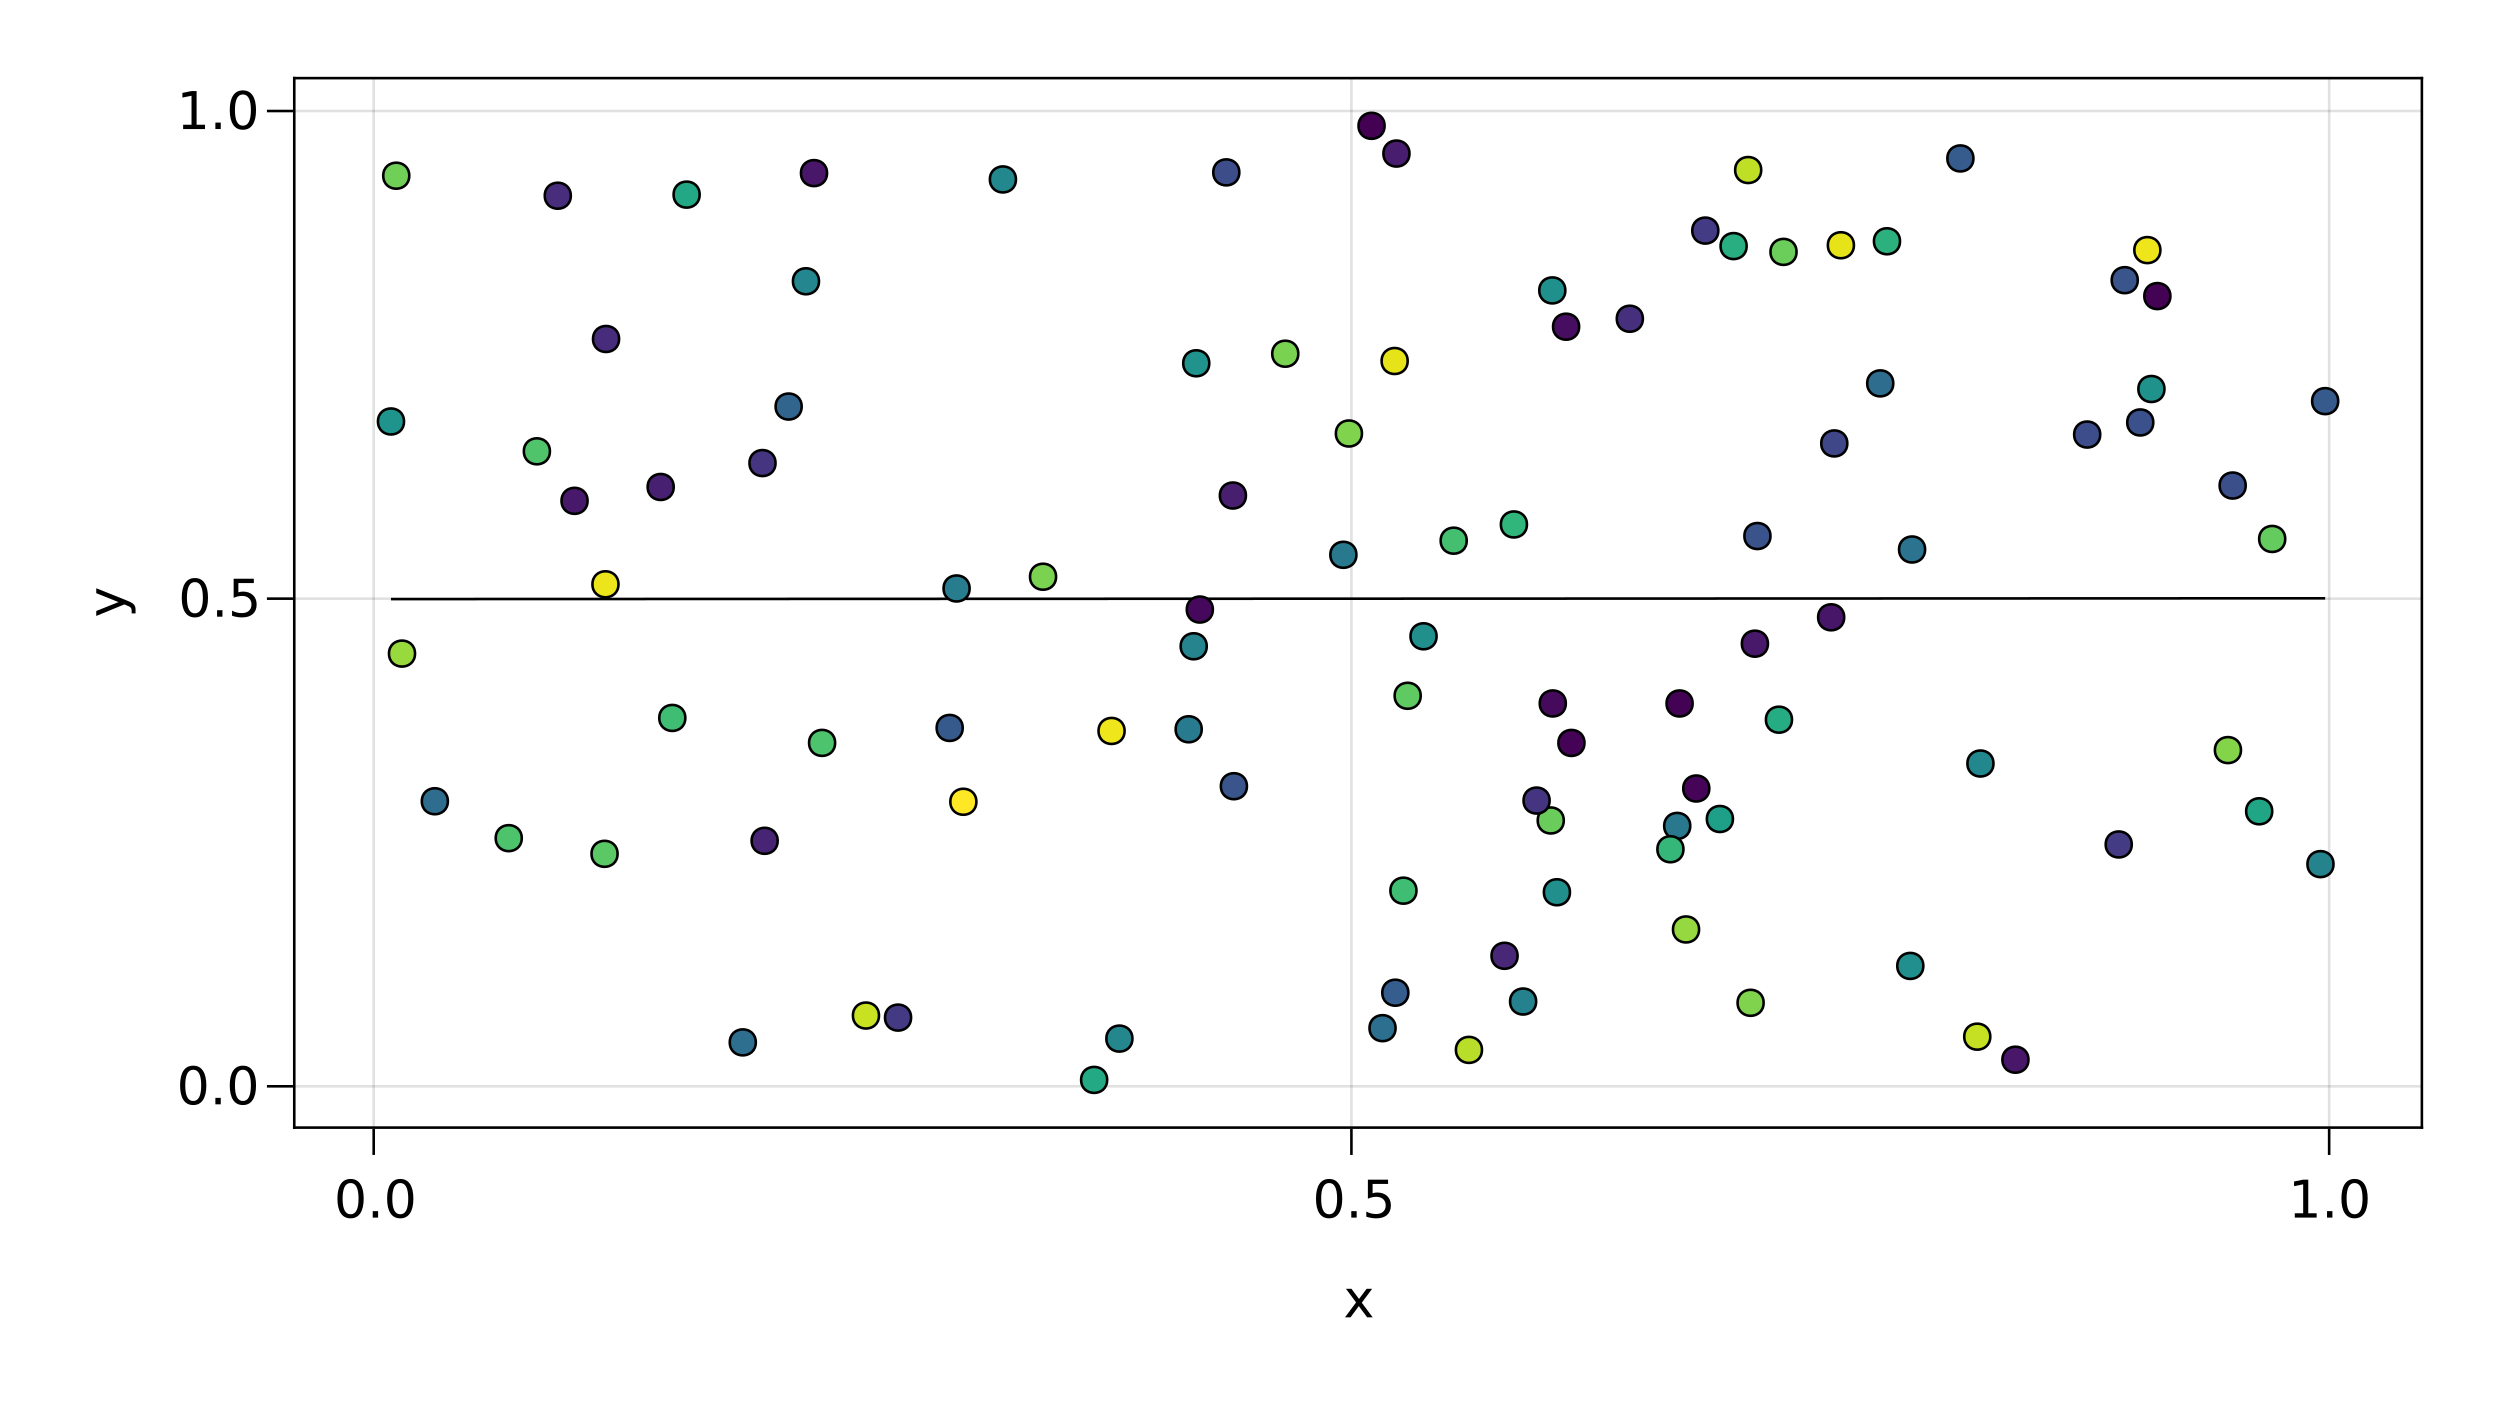 <?xml version="1.0" encoding="UTF-8"?>
<svg xmlns="http://www.w3.org/2000/svg" xmlns:xlink="http://www.w3.org/1999/xlink" width="960pt" height="540pt" viewBox="0 0 960 540" version="1.1">
<defs>
<g>
<symbol overflow="visible" id="glyph0-0">
<path style="stroke:none;" d="M 1 3.531 L 1 -14.109 L 11 -14.109 L 11 3.531 Z M 2.125 2.422 L 9.891 2.422 L 9.891 -12.984 L 2.125 -12.984 Z M 2.125 2.422 "/>
</symbol>
<symbol overflow="visible" id="glyph0-1">
<path style="stroke:none;" d="M 6.359 -13.281 C 5.336 -13.281 4.57 -12.781 4.062 -11.781 C 3.551 -10.781 3.297 -9.281 3.297 -7.281 C 3.297 -5.281 3.551 -3.781 4.062 -2.781 C 4.57 -1.781 5.336 -1.281 6.359 -1.281 C 7.379 -1.281 8.145 -1.781 8.656 -2.781 C 9.164 -3.781 9.422 -5.281 9.422 -7.281 C 9.422 -9.281 9.164 -10.781 8.656 -11.781 C 8.145 -12.781 7.379 -13.281 6.359 -13.281 Z M 6.359 -14.844 C 7.992 -14.844 9.238 -14.195 10.094 -12.906 C 10.957 -11.613 11.391 -9.738 11.391 -7.281 C 11.391 -4.82 10.957 -2.945 10.094 -1.656 C 9.238 -0.363 7.992 0.281 6.359 0.281 C 4.723 0.281 3.473 -0.363 2.609 -1.656 C 1.742 -2.945 1.312 -4.82 1.312 -7.281 C 1.312 -9.738 1.742 -11.613 2.609 -12.906 C 3.473 -14.195 4.723 -14.844 6.359 -14.844 Z M 6.359 -14.844 "/>
</symbol>
<symbol overflow="visible" id="glyph1-0">
<path style="stroke:none;" d="M 1 3.531 L 1 -14.109 L 11 -14.109 L 11 3.531 Z M 2.125 2.422 L 9.891 2.422 L 9.891 -12.984 L 2.125 -12.984 Z M 2.125 2.422 "/>
</symbol>
<symbol overflow="visible" id="glyph1-1">
<path style="stroke:none;" d="M 2.141 -2.484 L 4.203 -2.484 L 4.203 0 L 2.141 0 Z M 2.141 -2.484 "/>
</symbol>
<symbol overflow="visible" id="glyph1-2">
<path style="stroke:none;" d="M 6.359 -13.281 C 5.336 -13.281 4.57 -12.781 4.062 -11.781 C 3.551 -10.781 3.297 -9.281 3.297 -7.281 C 3.297 -5.281 3.551 -3.781 4.062 -2.781 C 4.57 -1.781 5.336 -1.281 6.359 -1.281 C 7.379 -1.281 8.145 -1.781 8.656 -2.781 C 9.164 -3.781 9.422 -5.281 9.422 -7.281 C 9.422 -9.281 9.164 -10.781 8.656 -11.781 C 8.145 -12.781 7.379 -13.281 6.359 -13.281 Z M 6.359 -14.844 C 7.992 -14.844 9.238 -14.195 10.094 -12.906 C 10.957 -11.613 11.391 -9.738 11.391 -7.281 C 11.391 -4.82 10.957 -2.945 10.094 -1.656 C 9.238 -0.363 7.992 0.281 6.359 0.281 C 4.723 0.281 3.473 -0.363 2.609 -1.656 C 1.742 -2.945 1.312 -4.82 1.312 -7.281 C 1.312 -9.738 1.742 -11.613 2.609 -12.906 C 3.473 -14.195 4.723 -14.844 6.359 -14.844 Z M 6.359 -14.844 "/>
</symbol>
<symbol overflow="visible" id="glyph2-0">
<path style="stroke:none;" d="M 1 3.531 L 1 -14.109 L 11 -14.109 L 11 3.531 Z M 2.125 2.422 L 9.891 2.422 L 9.891 -12.984 L 2.125 -12.984 Z M 2.125 2.422 "/>
</symbol>
<symbol overflow="visible" id="glyph2-1">
<path style="stroke:none;" d="M 6.359 -13.281 C 5.336 -13.281 4.57 -12.781 4.062 -11.781 C 3.551 -10.781 3.297 -9.281 3.297 -7.281 C 3.297 -5.281 3.551 -3.781 4.062 -2.781 C 4.57 -1.781 5.336 -1.281 6.359 -1.281 C 7.379 -1.281 8.145 -1.781 8.656 -2.781 C 9.164 -3.781 9.422 -5.281 9.422 -7.281 C 9.422 -9.281 9.164 -10.781 8.656 -11.781 C 8.145 -12.781 7.379 -13.281 6.359 -13.281 Z M 6.359 -14.844 C 7.992 -14.844 9.238 -14.195 10.094 -12.906 C 10.957 -11.613 11.391 -9.738 11.391 -7.281 C 11.391 -4.82 10.957 -2.945 10.094 -1.656 C 9.238 -0.363 7.992 0.281 6.359 0.281 C 4.723 0.281 3.473 -0.363 2.609 -1.656 C 1.742 -2.945 1.312 -4.82 1.312 -7.281 C 1.312 -9.738 1.742 -11.613 2.609 -12.906 C 3.473 -14.195 4.723 -14.844 6.359 -14.844 Z M 6.359 -14.844 "/>
</symbol>
<symbol overflow="visible" id="glyph2-2">
<path style="stroke:none;" d="M 2.141 -2.484 L 4.203 -2.484 L 4.203 0 L 2.141 0 Z M 2.141 -2.484 "/>
</symbol>
<symbol overflow="visible" id="glyph3-0">
<path style="stroke:none;" d="M 1 3.531 L 1 -14.109 L 11 -14.109 L 11 3.531 Z M 2.125 2.422 L 9.891 2.422 L 9.891 -12.984 L 2.125 -12.984 Z M 2.125 2.422 "/>
</symbol>
<symbol overflow="visible" id="glyph3-1">
<path style="stroke:none;" d="M 2.141 -2.484 L 4.203 -2.484 L 4.203 0 L 2.141 0 Z M 2.141 -2.484 "/>
</symbol>
<symbol overflow="visible" id="glyph3-2">
<path style="stroke:none;" d="M 2.156 -14.578 L 9.906 -14.578 L 9.906 -12.922 L 3.969 -12.922 L 3.969 -9.344 C 4.25 -9.445 4.531 -9.52 4.812 -9.562 C 5.102 -9.613 5.395 -9.641 5.688 -9.641 C 7.312 -9.641 8.598 -9.191 9.547 -8.297 C 10.504 -7.41 10.984 -6.203 10.984 -4.672 C 10.984 -3.109 10.492 -1.891 9.516 -1.016 C 8.535 -0.148 7.156 0.281 5.375 0.281 C 4.77 0.281 4.148 0.227 3.516 0.125 C 2.879 0.02 2.223 -0.133 1.547 -0.344 L 1.547 -2.328 C 2.129 -2.004 2.734 -1.766 3.359 -1.609 C 3.984 -1.453 4.645 -1.375 5.344 -1.375 C 6.469 -1.375 7.359 -1.672 8.016 -2.266 C 8.672 -2.859 9 -3.66 9 -4.672 C 9 -5.691 8.672 -6.5 8.016 -7.094 C 7.359 -7.688 6.469 -7.984 5.344 -7.984 C 4.812 -7.984 4.285 -7.922 3.766 -7.797 C 3.242 -7.68 2.707 -7.5 2.156 -7.25 Z M 2.156 -14.578 "/>
</symbol>
<symbol overflow="visible" id="glyph4-0">
<path style="stroke:none;" d="M 1 3.531 L 1 -14.109 L 11 -14.109 L 11 3.531 Z M 2.125 2.422 L 9.891 2.422 L 9.891 -12.984 L 2.125 -12.984 Z M 2.125 2.422 "/>
</symbol>
<symbol overflow="visible" id="glyph4-1">
<path style="stroke:none;" d="M 2.484 -1.656 L 5.703 -1.656 L 5.703 -12.781 L 2.203 -12.078 L 2.203 -13.875 L 5.688 -14.578 L 7.656 -14.578 L 7.656 -1.656 L 10.875 -1.656 L 10.875 0 L 2.484 0 Z M 2.484 -1.656 "/>
</symbol>
<symbol overflow="visible" id="glyph4-2">
<path style="stroke:none;" d="M 10.984 -10.938 L 7.016 -5.609 L 11.188 0 L 9.062 0 L 5.875 -4.297 L 2.703 0 L 0.578 0 L 4.828 -5.719 L 0.938 -10.938 L 3.062 -10.938 L 5.953 -7.047 L 8.859 -10.938 Z M 10.984 -10.938 "/>
</symbol>
<symbol overflow="visible" id="glyph5-0">
<path style="stroke:none;" d="M 1 3.531 L 1 -14.109 L 11 -14.109 L 11 3.531 Z M 2.125 2.422 L 9.891 2.422 L 9.891 -12.984 L 2.125 -12.984 Z M 2.125 2.422 "/>
</symbol>
<symbol overflow="visible" id="glyph5-1">
<path style="stroke:none;" d="M 2.141 -2.484 L 4.203 -2.484 L 4.203 0 L 2.141 0 Z M 2.141 -2.484 "/>
</symbol>
<symbol overflow="visible" id="glyph5-2">
<path style="stroke:none;" d="M 6.359 -13.281 C 5.336 -13.281 4.57 -12.781 4.062 -11.781 C 3.551 -10.781 3.297 -9.281 3.297 -7.281 C 3.297 -5.281 3.551 -3.781 4.062 -2.781 C 4.57 -1.781 5.336 -1.281 6.359 -1.281 C 7.379 -1.281 8.145 -1.781 8.656 -2.781 C 9.164 -3.781 9.422 -5.281 9.422 -7.281 C 9.422 -9.281 9.164 -10.781 8.656 -11.781 C 8.145 -12.781 7.379 -13.281 6.359 -13.281 Z M 6.359 -14.844 C 7.992 -14.844 9.238 -14.195 10.094 -12.906 C 10.957 -11.613 11.391 -9.738 11.391 -7.281 C 11.391 -4.82 10.957 -2.945 10.094 -1.656 C 9.238 -0.363 7.992 0.281 6.359 0.281 C 4.723 0.281 3.473 -0.363 2.609 -1.656 C 1.742 -2.945 1.312 -4.82 1.312 -7.281 C 1.312 -9.738 1.742 -11.613 2.609 -12.906 C 3.473 -14.195 4.723 -14.844 6.359 -14.844 Z M 6.359 -14.844 "/>
</symbol>
<symbol overflow="visible" id="glyph6-0">
<path style="stroke:none;" d="M 1 3.531 L 1 -14.109 L 11 -14.109 L 11 3.531 Z M 2.125 2.422 L 9.891 2.422 L 9.891 -12.984 L 2.125 -12.984 Z M 2.125 2.422 "/>
</symbol>
<symbol overflow="visible" id="glyph6-1">
<path style="stroke:none;" d="M 6.359 -13.281 C 5.336 -13.281 4.57 -12.781 4.062 -11.781 C 3.551 -10.781 3.297 -9.281 3.297 -7.281 C 3.297 -5.281 3.551 -3.781 4.062 -2.781 C 4.57 -1.781 5.336 -1.281 6.359 -1.281 C 7.379 -1.281 8.145 -1.781 8.656 -2.781 C 9.164 -3.781 9.422 -5.281 9.422 -7.281 C 9.422 -9.281 9.164 -10.781 8.656 -11.781 C 8.145 -12.781 7.379 -13.281 6.359 -13.281 Z M 6.359 -14.844 C 7.992 -14.844 9.238 -14.195 10.094 -12.906 C 10.957 -11.613 11.391 -9.738 11.391 -7.281 C 11.391 -4.82 10.957 -2.945 10.094 -1.656 C 9.238 -0.363 7.992 0.281 6.359 0.281 C 4.723 0.281 3.473 -0.363 2.609 -1.656 C 1.742 -2.945 1.312 -4.82 1.312 -7.281 C 1.312 -9.738 1.742 -11.613 2.609 -12.906 C 3.473 -14.195 4.723 -14.844 6.359 -14.844 Z M 6.359 -14.844 "/>
</symbol>
<symbol overflow="visible" id="glyph7-0">
<path style="stroke:none;" d="M 1 3.531 L 1 -14.109 L 11 -14.109 L 11 3.531 Z M 2.125 2.422 L 9.891 2.422 L 9.891 -12.984 L 2.125 -12.984 Z M 2.125 2.422 "/>
</symbol>
<symbol overflow="visible" id="glyph7-1">
<path style="stroke:none;" d="M 2.141 -2.484 L 4.203 -2.484 L 4.203 0 L 2.141 0 Z M 2.141 -2.484 "/>
</symbol>
<symbol overflow="visible" id="glyph7-2">
<path style="stroke:none;" d="M 2.156 -14.578 L 9.906 -14.578 L 9.906 -12.922 L 3.969 -12.922 L 3.969 -9.344 C 4.25 -9.445 4.531 -9.52 4.812 -9.562 C 5.102 -9.613 5.395 -9.641 5.688 -9.641 C 7.312 -9.641 8.598 -9.191 9.547 -8.297 C 10.504 -7.41 10.984 -6.203 10.984 -4.672 C 10.984 -3.109 10.492 -1.891 9.516 -1.016 C 8.535 -0.148 7.156 0.281 5.375 0.281 C 4.77 0.281 4.148 0.227 3.516 0.125 C 2.879 0.02 2.223 -0.133 1.547 -0.344 L 1.547 -2.328 C 2.129 -2.004 2.734 -1.766 3.359 -1.609 C 3.984 -1.453 4.645 -1.375 5.344 -1.375 C 6.469 -1.375 7.359 -1.672 8.016 -2.266 C 8.672 -2.859 9 -3.66 9 -4.672 C 9 -5.691 8.672 -6.5 8.016 -7.094 C 7.359 -7.688 6.469 -7.984 5.344 -7.984 C 4.812 -7.984 4.285 -7.922 3.766 -7.797 C 3.242 -7.68 2.707 -7.5 2.156 -7.25 Z M 2.156 -14.578 "/>
</symbol>
<symbol overflow="visible" id="glyph8-0">
<path style="stroke:none;" d="M 1 3.531 L 1 -14.109 L 11 -14.109 L 11 3.531 Z M 2.125 2.422 L 9.891 2.422 L 9.891 -12.984 L 2.125 -12.984 Z M 2.125 2.422 "/>
</symbol>
<symbol overflow="visible" id="glyph8-1">
<path style="stroke:none;" d="M 2.484 -1.656 L 5.703 -1.656 L 5.703 -12.781 L 2.203 -12.078 L 2.203 -13.875 L 5.688 -14.578 L 7.656 -14.578 L 7.656 -1.656 L 10.875 -1.656 L 10.875 0 L 2.484 0 Z M 2.484 -1.656 "/>
</symbol>
<symbol overflow="visible" id="glyph9-0">
<path style="stroke:none;" d="M 1 3.531 L 1 -14.109 L 11 -14.109 L 11 3.531 Z M 2.125 2.422 L 9.891 2.422 L 9.891 -12.984 L 2.125 -12.984 Z M 2.125 2.422 "/>
</symbol>
<symbol overflow="visible" id="glyph9-1">
<path style="stroke:none;" d="M 2.141 -2.484 L 4.203 -2.484 L 4.203 0 L 2.141 0 Z M 2.141 -2.484 "/>
</symbol>
<symbol overflow="visible" id="glyph9-2">
<path style="stroke:none;" d="M 6.359 -13.281 C 5.336 -13.281 4.57 -12.781 4.062 -11.781 C 3.551 -10.781 3.297 -9.281 3.297 -7.281 C 3.297 -5.281 3.551 -3.781 4.062 -2.781 C 4.57 -1.781 5.336 -1.281 6.359 -1.281 C 7.379 -1.281 8.145 -1.781 8.656 -2.781 C 9.164 -3.781 9.422 -5.281 9.422 -7.281 C 9.422 -9.281 9.164 -10.781 8.656 -11.781 C 8.145 -12.781 7.379 -13.281 6.359 -13.281 Z M 6.359 -14.844 C 7.992 -14.844 9.238 -14.195 10.094 -12.906 C 10.957 -11.613 11.391 -9.738 11.391 -7.281 C 11.391 -4.82 10.957 -2.945 10.094 -1.656 C 9.238 -0.363 7.992 0.281 6.359 0.281 C 4.723 0.281 3.473 -0.363 2.609 -1.656 C 1.742 -2.945 1.312 -4.82 1.312 -7.281 C 1.312 -9.738 1.742 -11.613 2.609 -12.906 C 3.473 -14.195 4.723 -14.844 6.359 -14.844 Z M 6.359 -14.844 "/>
</symbol>
<symbol overflow="visible" id="glyph10-0">
<path style="stroke:none;" d="M 3.531 -1 L -14.109 -1 L -14.109 -11 L 3.531 -11 Z M 2.422 -2.125 L 2.422 -9.891 L -12.984 -9.891 L -12.984 -2.125 Z M 2.422 -2.125 "/>
</symbol>
<symbol overflow="visible" id="glyph10-1">
<path style="stroke:none;" d="M 1.016 -6.438 C 2.316 -5.926 3.164 -5.43 3.562 -4.953 C 3.957 -4.473 4.156 -3.828 4.156 -3.016 L 4.156 -1.578 L 2.656 -1.578 L 2.656 -2.641 C 2.656 -3.129 2.535 -3.508 2.297 -3.781 C 2.066 -4.062 1.516 -4.367 0.641 -4.703 L -0.172 -5.016 L -10.938 -0.594 L -10.938 -2.5 L -2.391 -5.922 L -10.938 -9.344 L -10.938 -11.234 Z M 1.016 -6.438 "/>
</symbol>
</g>
<clipPath id="clip1">
  <path d="M 507 30 L 546 30 L 546 68 L 507 68 Z M 507 30 "/>
</clipPath>
<clipPath id="clip2">
  <path d="M 401 395 L 440 395 L 440 433 L 401 433 Z M 401 395 "/>
</clipPath>
</defs>
<g id="surface26">
<rect x="0" y="0" width="960" height="540" style="fill:rgb(100%,100%,100%);fill-opacity:1;stroke:none;"/>
<path style=" stroke:none;fill-rule:nonzero;fill:rgb(100%,100%,100%);fill-opacity:1;" d="M 113 433 L 930 433 L 930 30 L 113 30 Z M 113 433 "/>
<path style="fill:none;stroke-width:1;stroke-linecap:butt;stroke-linejoin:miter;stroke:rgb(0%,0%,0%);stroke-opacity:0.12;stroke-miterlimit:10;" d="M 143.5 433 L 143.5 30 "/>
<path style="fill:none;stroke-width:1;stroke-linecap:butt;stroke-linejoin:miter;stroke:rgb(0%,0%,0%);stroke-opacity:0.12;stroke-miterlimit:10;" d="M 518.945 433 L 518.945 30 "/>
<path style="fill:none;stroke-width:1;stroke-linecap:butt;stroke-linejoin:miter;stroke:rgb(0%,0%,0%);stroke-opacity:0.12;stroke-miterlimit:10;" d="M 894.395 433 L 894.395 30 "/>
<path style="fill:none;stroke-width:1;stroke-linecap:butt;stroke-linejoin:miter;stroke:rgb(0%,0%,0%);stroke-opacity:0.12;stroke-miterlimit:10;" d="M 113 417.141 L 930 417.141 "/>
<path style="fill:none;stroke-width:1;stroke-linecap:butt;stroke-linejoin:miter;stroke:rgb(0%,0%,0%);stroke-opacity:0.12;stroke-miterlimit:10;" d="M 113 229.883 L 930 229.883 "/>
<path style="fill:none;stroke-width:1;stroke-linecap:butt;stroke-linejoin:miter;stroke:rgb(0%,0%,0%);stroke-opacity:0.12;stroke-miterlimit:10;" d="M 113 42.629 L 930 42.629 "/>
<g style="fill:rgb(0%,0%,0%);fill-opacity:1;">
  <use xlink:href="#glyph0-1" x="128.262" y="467.562"/>
</g>
<g style="fill:rgb(0%,0%,0%);fill-opacity:1;">
  <use xlink:href="#glyph1-1" x="140.984" y="467.562"/>
</g>
<g style="fill:rgb(0%,0%,0%);fill-opacity:1;">
  <use xlink:href="#glyph1-2" x="147.344" y="467.562"/>
</g>
<g style="fill:rgb(0%,0%,0%);fill-opacity:1;">
  <use xlink:href="#glyph2-1" x="504.031" y="467.562"/>
</g>
<g style="fill:rgb(0%,0%,0%);fill-opacity:1;">
  <use xlink:href="#glyph3-1" x="516.754" y="467.562"/>
</g>
<g style="fill:rgb(0%,0%,0%);fill-opacity:1;">
  <use xlink:href="#glyph3-2" x="523.113" y="467.562"/>
</g>
<g style="fill:rgb(0%,0%,0%);fill-opacity:1;">
  <use xlink:href="#glyph4-1" x="878.715" y="467.562"/>
</g>
<g style="fill:rgb(0%,0%,0%);fill-opacity:1;">
  <use xlink:href="#glyph2-2" x="891.441" y="467.562"/>
</g>
<g style="fill:rgb(0%,0%,0%);fill-opacity:1;">
  <use xlink:href="#glyph2-1" x="897.797" y="467.562"/>
</g>
<g style="fill:rgb(0%,0%,0%);fill-opacity:1;">
  <use xlink:href="#glyph4-2" x="515.91" y="505.844"/>
</g>
<g style="fill:rgb(0%,0%,0%);fill-opacity:1;">
  <use xlink:href="#glyph1-2" x="67.84" y="424.062"/>
</g>
<g style="fill:rgb(0%,0%,0%);fill-opacity:1;">
  <use xlink:href="#glyph5-1" x="80.566" y="424.062"/>
</g>
<g style="fill:rgb(0%,0%,0%);fill-opacity:1;">
  <use xlink:href="#glyph5-2" x="86.922" y="424.062"/>
</g>
<g style="fill:rgb(0%,0%,0%);fill-opacity:1;">
  <use xlink:href="#glyph6-1" x="68.484" y="236.809"/>
</g>
<g style="fill:rgb(0%,0%,0%);fill-opacity:1;">
  <use xlink:href="#glyph7-1" x="81.211" y="236.809"/>
</g>
<g style="fill:rgb(0%,0%,0%);fill-opacity:1;">
  <use xlink:href="#glyph7-2" x="87.566" y="236.809"/>
</g>
<g style="fill:rgb(0%,0%,0%);fill-opacity:1;">
  <use xlink:href="#glyph8-1" x="67.84" y="49.551"/>
</g>
<g style="fill:rgb(0%,0%,0%);fill-opacity:1;">
  <use xlink:href="#glyph9-1" x="80.566" y="49.551"/>
</g>
<g style="fill:rgb(0%,0%,0%);fill-opacity:1;">
  <use xlink:href="#glyph9-2" x="86.922" y="49.551"/>
</g>
<g style="fill:rgb(0%,0%,0%);fill-opacity:1;">
  <use xlink:href="#glyph10-1" x="47.898" y="237.121"/>
</g>
<path style="fill:none;stroke-width:1;stroke-linecap:butt;stroke-linejoin:miter;stroke:rgb(0%,0%,0%);stroke-opacity:1;stroke-miterlimit:10;" d="M 150.137 230.055 L 157.637 230.055 L 172.645 230.047 L 180.145 230.043 L 187.648 230.039 L 195.148 230.035 L 202.652 230.035 L 210.156 230.031 L 217.656 230.027 L 225.16 230.023 L 232.66 230.02 L 240.164 230.02 L 247.668 230.016 L 255.168 230.012 L 262.672 230.008 L 270.172 230.004 L 277.676 230 L 285.176 230 L 300.184 229.992 L 307.684 229.988 L 315.188 229.984 L 322.688 229.98 L 330.191 229.98 L 337.695 229.977 L 345.195 229.973 L 352.699 229.969 L 360.199 229.965 L 367.703 229.961 L 375.207 229.961 L 382.707 229.957 L 390.211 229.953 L 397.711 229.949 L 405.215 229.945 L 412.715 229.941 L 420.219 229.941 L 427.723 229.938 L 435.223 229.934 L 442.727 229.93 L 450.227 229.926 L 457.73 229.926 L 465.234 229.922 L 472.734 229.918 L 480.238 229.914 L 487.738 229.91 L 495.242 229.906 L 502.746 229.906 L 510.246 229.902 L 517.75 229.898 L 525.25 229.895 L 532.754 229.891 L 540.254 229.887 L 547.758 229.887 L 555.262 229.883 L 562.762 229.879 L 570.266 229.875 L 577.766 229.871 L 585.27 229.867 L 592.773 229.867 L 600.273 229.863 L 607.777 229.859 L 615.277 229.855 L 630.285 229.848 L 637.785 229.848 L 645.289 229.844 L 652.789 229.84 L 660.293 229.836 L 667.793 229.832 L 675.297 229.832 L 682.801 229.828 L 690.301 229.824 L 697.805 229.82 L 705.305 229.816 L 712.809 229.812 L 720.312 229.812 L 727.812 229.809 L 735.316 229.805 L 742.816 229.801 L 757.824 229.793 L 765.324 229.793 L 772.828 229.789 L 780.328 229.785 L 787.832 229.781 L 795.332 229.777 L 802.836 229.773 L 810.34 229.773 L 817.84 229.77 L 825.344 229.766 L 832.844 229.762 L 847.852 229.754 L 855.352 229.754 L 862.855 229.75 L 870.355 229.746 L 885.363 229.738 L 892.863 229.738 "/>
<path style="fill-rule:nonzero;fill:rgb(14.677%,51.395%,55.679%);fill-opacity:1;stroke-width:1;stroke-linecap:butt;stroke-linejoin:miter;stroke:rgb(0%,0%,0%);stroke-opacity:1;stroke-miterlimit:10;" d="M 896.062 331.828 C 896.062 338.492 886.062 338.492 886.062 331.828 C 886.062 325.16 896.062 325.16 896.062 331.828 "/>
<path style="fill-rule:nonzero;fill:rgb(26.791%,0.876%,33.349%);fill-opacity:1;stroke-width:1;stroke-linecap:butt;stroke-linejoin:miter;stroke:rgb(0%,0%,0%);stroke-opacity:1;stroke-miterlimit:10;" d="M 649.961 270.133 C 649.961 276.801 639.961 276.801 639.961 270.133 C 639.961 263.465 649.961 263.465 649.961 270.133 "/>
<path style="fill-rule:nonzero;fill:rgb(20.948%,36.595%,55.234%);fill-opacity:1;stroke-width:1;stroke-linecap:butt;stroke-linejoin:miter;stroke:rgb(0%,0%,0%);stroke-opacity:1;stroke-miterlimit:10;" d="M 540.801 381.199 C 540.801 387.867 530.801 387.867 530.801 381.199 C 530.801 374.535 540.801 374.535 540.801 381.199 "/>
<path style="fill-rule:nonzero;fill:rgb(28.225%,9.963%,42.14%);fill-opacity:1;stroke-width:1;stroke-linecap:butt;stroke-linejoin:miter;stroke:rgb(0%,0%,0%);stroke-opacity:1;stroke-miterlimit:10;" d="M 225.625 192.32 C 225.625 198.988 215.625 198.988 215.625 192.32 C 215.625 185.652 225.625 185.652 225.625 192.32 "/>
<path style="fill-rule:nonzero;fill:rgb(12.829%,56.543%,55.062%);fill-opacity:1;stroke-width:1;stroke-linecap:butt;stroke-linejoin:miter;stroke:rgb(0%,0%,0%);stroke-opacity:1;stroke-miterlimit:10;" d="M 601.082 111.516 C 601.082 118.184 591.082 118.184 591.082 111.516 C 591.082 104.848 601.082 104.848 601.082 111.516 "/>
<path style="fill-rule:nonzero;fill:rgb(48.028%,82.195%,31.637%);fill-opacity:1;stroke-width:1;stroke-linecap:butt;stroke-linejoin:miter;stroke:rgb(0%,0%,0%);stroke-opacity:1;stroke-miterlimit:10;" d="M 405.531 221.465 C 405.531 228.133 395.531 228.133 395.531 221.465 C 395.531 214.797 405.531 214.797 405.531 221.465 "/>
<path style="fill-rule:nonzero;fill:rgb(28.191%,9.442%,41.661%);fill-opacity:1;stroke-width:1;stroke-linecap:butt;stroke-linejoin:miter;stroke:rgb(0%,0%,0%);stroke-opacity:1;stroke-miterlimit:10;" d="M 678.883 247.172 C 678.883 253.84 668.883 253.84 668.883 247.172 C 668.883 240.508 678.883 240.508 678.883 247.172 "/>
<path style="fill-rule:nonzero;fill:rgb(21.506%,35.397%,55.093%);fill-opacity:1;stroke-width:1;stroke-linecap:butt;stroke-linejoin:miter;stroke:rgb(0%,0%,0%);stroke-opacity:1;stroke-miterlimit:10;" d="M 897.863 154.035 C 897.863 160.703 887.863 160.703 887.863 154.035 C 887.863 147.367 897.863 147.367 897.863 154.035 "/>
<path style="fill-rule:nonzero;fill:rgb(28.301%,11.151%,43.234%);fill-opacity:1;stroke-width:1;stroke-linecap:butt;stroke-linejoin:miter;stroke:rgb(0%,0%,0%);stroke-opacity:1;stroke-miterlimit:10;" d="M 541.234 58.969 C 541.234 65.633 531.234 65.633 531.234 58.969 C 531.234 52.301 541.234 52.301 541.234 58.969 "/>
<path style="fill-rule:nonzero;fill:rgb(30.977%,76.669%,41.672%);fill-opacity:1;stroke-width:1;stroke-linecap:butt;stroke-linejoin:miter;stroke:rgb(0%,0%,0%);stroke-opacity:1;stroke-miterlimit:10;" d="M 211.164 173.305 C 211.164 179.973 201.164 179.973 201.164 173.305 C 201.164 166.637 211.164 166.637 211.164 173.305 "/>
<path style="fill-rule:nonzero;fill:rgb(26.384%,23.66%,51.807%);fill-opacity:1;stroke-width:1;stroke-linecap:butt;stroke-linejoin:miter;stroke:rgb(0%,0%,0%);stroke-opacity:1;stroke-miterlimit:10;" d="M 659.836 88.547 C 659.836 95.215 649.836 95.215 649.836 88.547 C 649.836 81.879 659.836 81.879 659.836 88.547 "/>
<path style="fill-rule:nonzero;fill:rgb(27.813%,17.947%,48.605%);fill-opacity:1;stroke-width:1;stroke-linecap:butt;stroke-linejoin:miter;stroke:rgb(0%,0%,0%);stroke-opacity:1;stroke-miterlimit:10;" d="M 219.191 75.156 C 219.191 81.824 209.191 81.824 209.191 75.156 C 209.191 68.488 219.191 68.488 219.191 75.156 "/>
<path style="fill-rule:nonzero;fill:rgb(27.6%,18.948%,49.219%);fill-opacity:1;stroke-width:1;stroke-linecap:butt;stroke-linejoin:miter;stroke:rgb(0%,0%,0%);stroke-opacity:1;stroke-miterlimit:10;" d="M 630.852 122.395 C 630.852 129.062 620.852 129.062 620.852 122.395 C 620.852 115.73 630.852 115.73 630.852 122.395 "/>
<path style="fill-rule:nonzero;fill:rgb(28.162%,8.988%,41.243%);fill-opacity:1;stroke-width:1;stroke-linecap:butt;stroke-linejoin:miter;stroke:rgb(0%,0%,0%);stroke-opacity:1;stroke-miterlimit:10;" d="M 778.926 406.93 C 778.926 413.594 768.926 413.594 768.926 406.93 C 768.926 400.262 778.926 400.262 778.926 406.93 "/>
<path style=" stroke:none;fill-rule:nonzero;fill:rgb(26.7%,0.487%,32.941%);fill-opacity:1;" d="M 531.676 48.316 C 531.676 54.984 521.676 54.984 521.676 48.316 C 521.676 41.652 531.676 41.652 531.676 48.316 "/>
<g clip-path="url(#clip1)" clip-rule="nonzero">
<path style="fill:none;stroke-width:1;stroke-linecap:butt;stroke-linejoin:miter;stroke:rgb(0%,0%,0%);stroke-opacity:1;stroke-miterlimit:10;" d="M 531.676 48.316 C 531.676 54.984 521.676 54.984 521.676 48.316 C 521.676 41.652 531.676 41.652 531.676 48.316 "/>
</g>
<path style="fill-rule:nonzero;fill:rgb(92.964%,89.778%,10.58%);fill-opacity:1;stroke-width:1;stroke-linecap:butt;stroke-linejoin:miter;stroke:rgb(0%,0%,0%);stroke-opacity:1;stroke-miterlimit:10;" d="M 237.496 224.367 C 237.496 231.031 227.496 231.031 227.496 224.367 C 227.496 217.699 237.496 217.699 237.496 224.367 "/>
<path style="fill-rule:nonzero;fill:rgb(26.922%,1.433%,33.935%);fill-opacity:1;stroke-width:1;stroke-linecap:butt;stroke-linejoin:miter;stroke:rgb(0%,0%,0%);stroke-opacity:1;stroke-miterlimit:10;" d="M 608.43 285.285 C 608.43 291.953 598.43 291.953 598.43 285.285 C 598.43 278.617 608.43 278.617 608.43 285.285 "/>
<path style="fill-rule:nonzero;fill:rgb(27.382%,3.394%,35.994%);fill-opacity:1;stroke-width:1;stroke-linecap:butt;stroke-linejoin:miter;stroke:rgb(0%,0%,0%);stroke-opacity:1;stroke-miterlimit:10;" d="M 465.734 234.066 C 465.734 240.73 455.734 240.73 455.734 234.066 C 455.734 227.398 465.734 227.398 465.734 234.066 "/>
<path style="fill-rule:nonzero;fill:rgb(41.435%,80.332%,35.634%);fill-opacity:1;stroke-width:1;stroke-linecap:butt;stroke-linejoin:miter;stroke:rgb(0%,0%,0%);stroke-opacity:1;stroke-miterlimit:10;" d="M 600.488 315.062 C 600.488 321.727 590.488 321.727 590.488 315.062 C 590.488 308.395 600.488 308.395 600.488 315.062 "/>
<path style="fill-rule:nonzero;fill:rgb(13.034%,65.116%,52.161%);fill-opacity:1;stroke-width:1;stroke-linecap:butt;stroke-linejoin:miter;stroke:rgb(0%,0%,0%);stroke-opacity:1;stroke-miterlimit:10;" d="M 872.527 311.535 C 872.527 318.203 862.527 318.203 862.527 311.535 C 862.527 304.867 872.527 304.867 872.527 311.535 "/>
<path style="fill-rule:nonzero;fill:rgb(12.053%,62.452%,53.397%);fill-opacity:1;stroke-width:1;stroke-linecap:butt;stroke-linejoin:miter;stroke:rgb(0%,0%,0%);stroke-opacity:1;stroke-miterlimit:10;" d="M 665.441 314.496 C 665.441 321.16 655.441 321.16 655.441 314.496 C 655.441 307.828 665.441 307.828 665.441 314.496 "/>
<path style="fill-rule:nonzero;fill:rgb(13.528%,65.783%,51.775%);fill-opacity:1;stroke-width:1;stroke-linecap:butt;stroke-linejoin:miter;stroke:rgb(0%,0%,0%);stroke-opacity:1;stroke-miterlimit:10;" d="M 268.664 74.734 C 268.664 81.402 258.664 81.402 258.664 74.734 C 258.664 68.07 268.664 68.07 268.664 74.734 "/>
<path style="fill-rule:nonzero;fill:rgb(28.239%,14.097%,45.731%);fill-opacity:1;stroke-width:1;stroke-linecap:butt;stroke-linejoin:miter;stroke:rgb(0%,0%,0%);stroke-opacity:1;stroke-miterlimit:10;" d="M 298.625 322.867 C 298.625 329.535 288.625 329.535 288.625 322.867 C 288.625 316.203 298.625 316.203 298.625 322.867 "/>
<path style="fill-rule:nonzero;fill:rgb(27.902%,17.268%,48.115%);fill-opacity:1;stroke-width:1;stroke-linecap:butt;stroke-linejoin:miter;stroke:rgb(0%,0%,0%);stroke-opacity:1;stroke-miterlimit:10;" d="M 237.723 130.172 C 237.723 136.84 227.723 136.84 227.723 130.172 C 227.723 123.504 237.723 123.504 237.723 130.172 "/>
<path style="fill-rule:nonzero;fill:rgb(16.328%,47.206%,55.807%);fill-opacity:1;stroke-width:1;stroke-linecap:butt;stroke-linejoin:miter;stroke:rgb(0%,0%,0%);stroke-opacity:1;stroke-miterlimit:10;" d="M 649.051 317.156 C 649.051 323.824 639.051 323.824 639.051 317.156 C 639.051 310.488 649.051 310.488 649.051 317.156 "/>
<path style="fill-rule:nonzero;fill:rgb(14.553%,51.717%,55.657%);fill-opacity:1;stroke-width:1;stroke-linecap:butt;stroke-linejoin:miter;stroke:rgb(0%,0%,0%);stroke-opacity:1;stroke-miterlimit:10;" d="M 463.383 248.168 C 463.383 254.836 453.383 254.836 453.383 248.168 C 453.383 241.5 463.383 241.5 463.383 248.168 "/>
<path style="fill-rule:nonzero;fill:rgb(17.212%,69.511%,49.316%);fill-opacity:1;stroke-width:1;stroke-linecap:butt;stroke-linejoin:miter;stroke:rgb(0%,0%,0%);stroke-opacity:1;stroke-miterlimit:10;" d="M 729.598 92.648 C 729.598 99.316 719.598 99.316 719.598 92.648 C 719.598 85.98 729.598 85.98 729.598 92.648 "/>
<path style="fill-rule:nonzero;fill:rgb(17.157%,45.165%,55.79%);fill-opacity:1;stroke-width:1;stroke-linecap:butt;stroke-linejoin:miter;stroke:rgb(0%,0%,0%);stroke-opacity:1;stroke-miterlimit:10;" d="M 739.238 211.004 C 739.238 217.672 729.238 217.672 729.238 211.004 C 729.238 204.34 739.238 204.34 739.238 211.004 "/>
<path style="fill-rule:nonzero;fill:rgb(39.286%,79.651%,36.902%);fill-opacity:1;stroke-width:1;stroke-linecap:butt;stroke-linejoin:miter;stroke:rgb(0%,0%,0%);stroke-opacity:1;stroke-miterlimit:10;" d="M 877.523 206.961 C 877.523 213.625 867.523 213.625 867.523 206.961 C 867.523 200.293 877.523 200.293 877.523 206.961 "/>
<path style="fill-rule:nonzero;fill:rgb(23.969%,30.006%,54.063%);fill-opacity:1;stroke-width:1;stroke-linecap:butt;stroke-linejoin:miter;stroke:rgb(0%,0%,0%);stroke-opacity:1;stroke-miterlimit:10;" d="M 806.48 166.863 C 806.48 173.531 796.48 173.531 796.48 166.863 C 796.48 160.199 806.48 160.199 806.48 166.863 "/>
<path style="fill-rule:nonzero;fill:rgb(28.306%,11.73%,43.738%);fill-opacity:1;stroke-width:1;stroke-linecap:butt;stroke-linejoin:miter;stroke:rgb(0%,0%,0%);stroke-opacity:1;stroke-miterlimit:10;" d="M 478.43 190.277 C 478.43 196.945 468.43 196.945 468.43 190.277 C 468.43 183.609 478.43 183.609 478.43 190.277 "/>
<path style="fill-rule:nonzero;fill:rgb(34.784%,78.135%,39.521%);fill-opacity:1;stroke-width:1;stroke-linecap:butt;stroke-linejoin:miter;stroke:rgb(0%,0%,0%);stroke-opacity:1;stroke-miterlimit:10;" d="M 237.148 327.871 C 237.148 334.535 227.148 334.535 227.148 327.871 C 227.148 321.203 237.148 321.203 237.148 327.871 "/>
<path style="fill-rule:nonzero;fill:rgb(24.708%,73.928%,45.147%);fill-opacity:1;stroke-width:1;stroke-linecap:butt;stroke-linejoin:miter;stroke:rgb(0%,0%,0%);stroke-opacity:1;stroke-miterlimit:10;" d="M 263.164 275.688 C 263.164 282.355 253.164 282.355 253.164 275.688 C 253.164 269.02 263.164 269.02 263.164 275.688 "/>
<path style="fill-rule:nonzero;fill:rgb(20.54%,71.699%,47.436%);fill-opacity:1;stroke-width:1;stroke-linecap:butt;stroke-linejoin:miter;stroke:rgb(0%,0%,0%);stroke-opacity:1;stroke-miterlimit:10;" d="M 646.441 326.113 C 646.441 332.777 636.441 332.777 636.441 326.113 C 636.441 319.445 646.441 319.445 646.441 326.113 "/>
<path style="fill-rule:nonzero;fill:rgb(15.742%,68.237%,50.226%);fill-opacity:1;stroke-width:1;stroke-linecap:butt;stroke-linejoin:miter;stroke:rgb(0%,0%,0%);stroke-opacity:1;stroke-miterlimit:10;" d="M 670.707 94.5 C 670.707 101.168 660.707 101.168 660.707 94.5 C 660.707 87.832 670.707 87.832 670.707 94.5 "/>
<path style="fill-rule:nonzero;fill:rgb(21.524%,35.359%,55.087%);fill-opacity:1;stroke-width:1;stroke-linecap:butt;stroke-linejoin:miter;stroke:rgb(0%,0%,0%);stroke-opacity:1;stroke-miterlimit:10;" d="M 369.68 279.527 C 369.68 286.195 359.68 286.195 359.68 279.527 C 359.68 272.859 369.68 272.859 369.68 279.527 "/>
<path style="fill-rule:nonzero;fill:rgb(93.201%,89.808%,10.678%);fill-opacity:1;stroke-width:1;stroke-linecap:butt;stroke-linejoin:miter;stroke:rgb(0%,0%,0%);stroke-opacity:1;stroke-miterlimit:10;" d="M 829.586 96.039 C 829.586 102.707 819.586 102.707 819.586 96.039 C 819.586 89.375 829.586 89.375 829.586 96.039 "/>
<path style="fill-rule:nonzero;fill:rgb(23.173%,31.78%,54.454%);fill-opacity:1;stroke-width:1;stroke-linecap:butt;stroke-linejoin:miter;stroke:rgb(0%,0%,0%);stroke-opacity:1;stroke-miterlimit:10;" d="M 826.859 162.223 C 826.859 168.891 816.859 168.891 816.859 162.223 C 816.859 155.555 826.859 155.555 826.859 162.223 "/>
<path style="fill-rule:nonzero;fill:rgb(23.419%,31.232%,54.334%);fill-opacity:1;stroke-width:1;stroke-linecap:butt;stroke-linejoin:miter;stroke:rgb(0%,0%,0%);stroke-opacity:1;stroke-miterlimit:10;" d="M 862.344 186.445 C 862.344 193.113 852.344 193.113 852.344 186.445 C 852.344 179.777 862.344 179.777 862.344 186.445 "/>
<path style="fill-rule:nonzero;fill:rgb(50.267%,82.761%,30.246%);fill-opacity:1;stroke-width:1;stroke-linecap:butt;stroke-linejoin:miter;stroke:rgb(0%,0%,0%);stroke-opacity:1;stroke-miterlimit:10;" d="M 522.984 166.465 C 522.984 173.133 512.984 173.133 512.984 166.465 C 512.984 159.797 522.984 159.797 522.984 166.465 "/>
<path style="fill-rule:nonzero;fill:rgb(21.193%,36.071%,55.175%);fill-opacity:1;stroke-width:1;stroke-linecap:butt;stroke-linejoin:miter;stroke:rgb(0%,0%,0%);stroke-opacity:1;stroke-miterlimit:10;" d="M 757.789 60.84 C 757.789 67.504 747.789 67.504 747.789 60.84 C 747.789 54.172 757.789 54.172 757.789 60.84 "/>
<path style="fill-rule:nonzero;fill:rgb(26.352%,23.771%,51.861%);fill-opacity:1;stroke-width:1;stroke-linecap:butt;stroke-linejoin:miter;stroke:rgb(0%,0%,0%);stroke-opacity:1;stroke-miterlimit:10;" d="M 818.59 324.273 C 818.59 330.938 808.59 330.938 808.59 324.273 C 808.59 317.605 818.59 317.605 818.59 324.273 "/>
<path style="fill-rule:nonzero;fill:rgb(17.759%,43.723%,55.75%);fill-opacity:1;stroke-width:1;stroke-linecap:butt;stroke-linejoin:miter;stroke:rgb(0%,0%,0%);stroke-opacity:1;stroke-miterlimit:10;" d="M 535.895 394.812 C 535.895 401.48 525.895 401.48 525.895 394.812 C 525.895 388.145 535.895 388.145 535.895 394.812 "/>
<path style="fill-rule:nonzero;fill:rgb(14.21%,52.607%,55.596%);fill-opacity:1;stroke-width:1;stroke-linecap:butt;stroke-linejoin:miter;stroke:rgb(0%,0%,0%);stroke-opacity:1;stroke-miterlimit:10;" d="M 314.492 108.008 C 314.492 114.676 304.492 114.676 304.492 108.008 C 304.492 101.344 314.492 101.344 314.492 108.008 "/>
<path style="fill-rule:nonzero;fill:rgb(14.988%,50.59%,55.734%);fill-opacity:1;stroke-width:1;stroke-linecap:butt;stroke-linejoin:miter;stroke:rgb(0%,0%,0%);stroke-opacity:1;stroke-miterlimit:10;" d="M 589.875 384.586 C 589.875 391.254 579.875 391.254 579.875 384.586 C 579.875 377.918 589.875 377.918 589.875 384.586 "/>
<path style="fill-rule:nonzero;fill:rgb(27.743%,5.46%,37.992%);fill-opacity:1;stroke-width:1;stroke-linecap:butt;stroke-linejoin:miter;stroke:rgb(0%,0%,0%);stroke-opacity:1;stroke-miterlimit:10;" d="M 606.379 125.453 C 606.379 132.121 596.379 132.121 596.379 125.453 C 596.379 118.785 606.379 118.785 606.379 125.453 "/>
<path style="fill-rule:nonzero;fill:rgb(42.002%,80.497%,35.293%);fill-opacity:1;stroke-width:1;stroke-linecap:butt;stroke-linejoin:miter;stroke:rgb(0%,0%,0%);stroke-opacity:1;stroke-miterlimit:10;" d="M 689.867 96.723 C 689.867 103.391 679.867 103.391 679.867 96.723 C 679.867 90.055 689.867 90.055 689.867 96.723 "/>
<path style="fill-rule:nonzero;fill:rgb(19.114%,70.771%,48.239%);fill-opacity:1;stroke-width:1;stroke-linecap:butt;stroke-linejoin:miter;stroke:rgb(0%,0%,0%);stroke-opacity:1;stroke-miterlimit:10;" d="M 586.34 201.391 C 586.34 208.059 576.34 208.059 576.34 201.391 C 576.34 194.727 586.34 194.727 586.34 201.391 "/>
<path style="fill-rule:nonzero;fill:rgb(12.467%,57.702%,54.85%);fill-opacity:1;stroke-width:1;stroke-linecap:butt;stroke-linejoin:miter;stroke:rgb(0%,0%,0%);stroke-opacity:1;stroke-miterlimit:10;" d="M 464.359 139.5 C 464.359 146.164 454.359 146.164 454.359 139.5 C 454.359 132.832 464.359 132.832 464.359 139.5 "/>
<path style="fill-rule:nonzero;fill:rgb(13.936%,53.338%,55.524%);fill-opacity:1;stroke-width:1;stroke-linecap:butt;stroke-linejoin:miter;stroke:rgb(0%,0%,0%);stroke-opacity:1;stroke-miterlimit:10;" d="M 765.488 293.188 C 765.488 299.855 755.488 299.855 755.488 293.188 C 755.488 286.523 765.488 286.523 765.488 293.188 "/>
<path style="fill-rule:nonzero;fill:rgb(28.158%,8.932%,41.191%);fill-opacity:1;stroke-width:1;stroke-linecap:butt;stroke-linejoin:miter;stroke:rgb(0%,0%,0%);stroke-opacity:1;stroke-miterlimit:10;" d="M 708.168 237.043 C 708.168 243.711 698.168 243.711 698.168 237.043 C 698.168 230.379 708.168 230.379 708.168 237.043 "/>
<path style="fill-rule:nonzero;fill:rgb(18.098%,42.923%,55.722%);fill-opacity:1;stroke-width:1;stroke-linecap:butt;stroke-linejoin:miter;stroke:rgb(0%,0%,0%);stroke-opacity:1;stroke-miterlimit:10;" d="M 171.98 307.68 C 171.98 314.348 161.98 314.348 161.98 307.68 C 161.98 301.016 171.98 301.016 171.98 307.68 "/>
<path style="fill-rule:nonzero;fill:rgb(58.873%,84.721%,24.789%);fill-opacity:1;stroke-width:1;stroke-linecap:butt;stroke-linejoin:miter;stroke:rgb(0%,0%,0%);stroke-opacity:1;stroke-miterlimit:10;" d="M 652.434 356.91 C 652.434 363.578 642.434 363.578 642.434 356.91 C 642.434 350.246 652.434 350.246 652.434 356.91 "/>
<path style="fill-rule:nonzero;fill:rgb(26.799%,0.909%,33.385%);fill-opacity:1;stroke-width:1;stroke-linecap:butt;stroke-linejoin:miter;stroke:rgb(0%,0%,0%);stroke-opacity:1;stroke-miterlimit:10;" d="M 833.426 113.699 C 833.426 120.363 823.426 120.363 823.426 113.699 C 823.426 107.031 833.426 107.031 833.426 113.699 "/>
<path style="fill-rule:nonzero;fill:rgb(51.873%,83.167%,29.248%);fill-opacity:1;stroke-width:1;stroke-linecap:butt;stroke-linejoin:miter;stroke:rgb(0%,0%,0%);stroke-opacity:1;stroke-miterlimit:10;" d="M 860.527 288.035 C 860.527 294.703 850.527 294.703 850.527 288.035 C 850.527 281.371 860.527 281.371 860.527 288.035 "/>
<path style="fill-rule:nonzero;fill:rgb(15.58%,49.085%,55.78%);fill-opacity:1;stroke-width:1;stroke-linecap:butt;stroke-linejoin:miter;stroke:rgb(0%,0%,0%);stroke-opacity:1;stroke-miterlimit:10;" d="M 372.328 225.977 C 372.328 232.641 362.328 232.641 362.328 225.977 C 362.328 219.309 372.328 219.309 372.328 225.977 "/>
<path style="fill-rule:nonzero;fill:rgb(37.163%,78.939%,38.139%);fill-opacity:1;stroke-width:1;stroke-linecap:butt;stroke-linejoin:miter;stroke:rgb(0%,0%,0%);stroke-opacity:1;stroke-miterlimit:10;" d="M 545.547 267.18 C 545.547 273.844 535.547 273.844 535.547 267.18 C 535.547 260.512 545.547 260.512 545.547 267.18 "/>
<path style="fill-rule:nonzero;fill:rgb(18.072%,42.982%,55.725%);fill-opacity:1;stroke-width:1;stroke-linecap:butt;stroke-linejoin:miter;stroke:rgb(0%,0%,0%);stroke-opacity:1;stroke-miterlimit:10;" d="M 290.227 400.27 C 290.227 406.934 280.227 406.934 280.227 400.27 C 280.227 393.602 290.227 393.602 290.227 400.27 "/>
<path style="fill-rule:nonzero;fill:rgb(28.175%,9.187%,41.426%);fill-opacity:1;stroke-width:1;stroke-linecap:butt;stroke-linejoin:miter;stroke:rgb(0%,0%,0%);stroke-opacity:1;stroke-miterlimit:10;" d="M 317.578 66.477 C 317.578 73.145 307.578 73.145 307.578 66.477 C 307.578 59.809 317.578 59.809 317.578 66.477 "/>
<path style="fill-rule:nonzero;fill:rgb(72.288%,87.066%,16.115%);fill-opacity:1;stroke-width:1;stroke-linecap:butt;stroke-linejoin:miter;stroke:rgb(0%,0%,0%);stroke-opacity:1;stroke-miterlimit:10;" d="M 569.074 403.16 C 569.074 409.824 559.074 409.824 559.074 403.16 C 559.074 396.492 569.074 396.492 569.074 403.16 "/>
<path style="fill-rule:nonzero;fill:rgb(74.527%,87.39%,14.794%);fill-opacity:1;stroke-width:1;stroke-linecap:butt;stroke-linejoin:miter;stroke:rgb(0%,0%,0%);stroke-opacity:1;stroke-miterlimit:10;" d="M 676.301 65.293 C 676.301 71.961 666.301 71.961 666.301 65.293 C 666.301 58.625 676.301 58.625 676.301 65.293 "/>
<path style="fill-rule:nonzero;fill:rgb(93.685%,89.872%,10.972%);fill-opacity:1;stroke-width:1;stroke-linecap:butt;stroke-linejoin:miter;stroke:rgb(0%,0%,0%);stroke-opacity:1;stroke-miterlimit:10;" d="M 431.84 280.684 C 431.84 287.352 421.84 287.352 421.84 280.684 C 421.84 274.016 431.84 274.016 431.84 280.684 "/>
<path style="fill-rule:nonzero;fill:rgb(59.588%,84.869%,24.329%);fill-opacity:1;stroke-width:1;stroke-linecap:butt;stroke-linejoin:miter;stroke:rgb(0%,0%,0%);stroke-opacity:1;stroke-miterlimit:10;" d="M 159.371 250.977 C 159.371 257.645 149.371 257.645 149.371 250.977 C 149.371 244.312 159.371 244.312 159.371 250.977 "/>
<path style="fill-rule:nonzero;fill:rgb(27.156%,21.03%,50.498%);fill-opacity:1;stroke-width:1;stroke-linecap:butt;stroke-linejoin:miter;stroke:rgb(0%,0%,0%);stroke-opacity:1;stroke-miterlimit:10;" d="M 297.797 177.82 C 297.797 184.488 287.797 184.488 287.797 177.82 C 287.797 171.152 297.797 171.152 297.797 177.82 "/>
<path style="fill-rule:nonzero;fill:rgb(22.691%,32.853%,54.688%);fill-opacity:1;stroke-width:1;stroke-linecap:butt;stroke-linejoin:miter;stroke:rgb(0%,0%,0%);stroke-opacity:1;stroke-miterlimit:10;" d="M 820.895 107.59 C 820.895 114.254 810.895 114.254 810.895 107.59 C 810.895 100.922 820.895 100.922 820.895 107.59 "/>
<path style="fill-rule:nonzero;fill:rgb(12.891%,56.344%,55.099%);fill-opacity:1;stroke-width:1;stroke-linecap:butt;stroke-linejoin:miter;stroke:rgb(0%,0%,0%);stroke-opacity:1;stroke-miterlimit:10;" d="M 602.855 342.625 C 602.855 349.289 592.855 349.289 592.855 342.625 C 592.855 335.957 602.855 335.957 602.855 342.625 "/>
<path style="fill-rule:nonzero;fill:rgb(24.794%,28.012%,53.471%);fill-opacity:1;stroke-width:1;stroke-linecap:butt;stroke-linejoin:miter;stroke:rgb(0%,0%,0%);stroke-opacity:1;stroke-miterlimit:10;" d="M 709.367 170.277 C 709.367 176.945 699.367 176.945 699.367 170.277 C 699.367 163.609 709.367 163.609 709.367 170.277 "/>
<path style="fill-rule:nonzero;fill:rgb(14.148%,52.767%,55.585%);fill-opacity:1;stroke-width:1;stroke-linecap:butt;stroke-linejoin:miter;stroke:rgb(0%,0%,0%);stroke-opacity:1;stroke-miterlimit:10;" d="M 434.848 398.824 C 434.848 405.488 424.848 405.488 424.848 398.824 C 424.848 392.156 434.848 392.156 434.848 398.824 "/>
<path style=" stroke:none;fill-rule:nonzero;fill:rgb(13.952%,66.355%,51.444%);fill-opacity:1;" d="M 425.148 414.684 C 425.148 421.348 415.148 421.348 415.148 414.684 C 415.148 408.016 425.148 408.016 425.148 414.684 "/>
<g clip-path="url(#clip2)" clip-rule="nonzero">
<path style="fill:none;stroke-width:1;stroke-linecap:butt;stroke-linejoin:miter;stroke:rgb(0%,0%,0%);stroke-opacity:1;stroke-miterlimit:10;" d="M 425.148 414.684 C 425.148 421.348 415.148 421.348 415.148 414.684 C 415.148 408.016 425.148 408.016 425.148 414.684 "/>
</g>
<path style="fill-rule:nonzero;fill:rgb(77.025%,87.738%,13.373%);fill-opacity:1;stroke-width:1;stroke-linecap:butt;stroke-linejoin:miter;stroke:rgb(0%,0%,0%);stroke-opacity:1;stroke-miterlimit:10;" d="M 764.27 398.082 C 764.27 404.746 754.27 404.746 754.27 398.082 C 754.27 391.414 764.27 391.414 764.27 398.082 "/>
<path style="fill-rule:nonzero;fill:rgb(12.387%,58.109%,54.744%);fill-opacity:1;stroke-width:1;stroke-linecap:butt;stroke-linejoin:miter;stroke:rgb(0%,0%,0%);stroke-opacity:1;stroke-miterlimit:10;" d="M 155.137 161.848 C 155.137 168.516 145.137 168.516 145.137 161.848 C 145.137 155.18 155.137 155.18 155.137 161.848 "/>
<path style="fill-rule:nonzero;fill:rgb(14.803%,67.422%,50.808%);fill-opacity:1;stroke-width:1;stroke-linecap:butt;stroke-linejoin:miter;stroke:rgb(0%,0%,0%);stroke-opacity:1;stroke-miterlimit:10;" d="M 688.117 276.359 C 688.117 283.027 678.117 283.027 678.117 276.359 C 678.117 269.695 688.117 269.695 688.117 276.359 "/>
<path style="fill-rule:nonzero;fill:rgb(22.402%,33.473%,54.787%);fill-opacity:1;stroke-width:1;stroke-linecap:butt;stroke-linejoin:miter;stroke:rgb(0%,0%,0%);stroke-opacity:1;stroke-miterlimit:10;" d="M 478.816 301.906 C 478.816 308.574 468.816 308.574 468.816 301.906 C 468.816 295.238 478.816 295.238 478.816 301.906 "/>
<path style="fill-rule:nonzero;fill:rgb(14.05%,53.028%,55.561%);fill-opacity:1;stroke-width:1;stroke-linecap:butt;stroke-linejoin:miter;stroke:rgb(0%,0%,0%);stroke-opacity:1;stroke-miterlimit:10;" d="M 390.117 68.902 C 390.117 75.57 380.117 75.57 380.117 68.902 C 380.117 62.234 390.117 62.234 390.117 68.902 "/>
<path style="fill-rule:nonzero;fill:rgb(27.525%,4.002%,36.632%);fill-opacity:1;stroke-width:1;stroke-linecap:butt;stroke-linejoin:miter;stroke:rgb(0%,0%,0%);stroke-opacity:1;stroke-miterlimit:10;" d="M 601.266 270.129 C 601.266 276.793 591.266 276.793 591.266 270.129 C 591.266 263.461 601.266 263.461 601.266 270.129 "/>
<path style="fill-rule:nonzero;fill:rgb(78.495%,87.942%,12.536%);fill-opacity:1;stroke-width:1;stroke-linecap:butt;stroke-linejoin:miter;stroke:rgb(0%,0%,0%);stroke-opacity:1;stroke-miterlimit:10;" d="M 337.527 389.969 C 337.527 396.633 327.527 396.633 327.527 389.969 C 327.527 383.301 337.527 383.301 337.527 389.969 "/>
<path style="fill-rule:nonzero;fill:rgb(15.995%,48.035%,55.809%);fill-opacity:1;stroke-width:1;stroke-linecap:butt;stroke-linejoin:miter;stroke:rgb(0%,0%,0%);stroke-opacity:1;stroke-miterlimit:10;" d="M 461.453 280.043 C 461.453 286.711 451.453 286.711 451.453 280.043 C 451.453 273.375 461.453 273.375 461.453 280.043 "/>
<path style="fill-rule:nonzero;fill:rgb(99.325%,90.616%,14.394%);fill-opacity:1;stroke-width:1;stroke-linecap:butt;stroke-linejoin:miter;stroke:rgb(0%,0%,0%);stroke-opacity:1;stroke-miterlimit:10;" d="M 374.93 307.875 C 374.93 314.543 364.93 314.543 364.93 307.875 C 364.93 301.207 374.93 301.207 374.93 307.875 "/>
<path style="fill-rule:nonzero;fill:rgb(28.151%,15.25%,46.638%);fill-opacity:1;stroke-width:1;stroke-linecap:butt;stroke-linejoin:miter;stroke:rgb(0%,0%,0%);stroke-opacity:1;stroke-miterlimit:10;" d="M 582.746 367.023 C 582.746 373.691 572.746 373.691 572.746 367.023 C 572.746 360.355 582.746 360.355 582.746 367.023 "/>
<path style="fill-rule:nonzero;fill:rgb(23.765%,30.46%,54.164%);fill-opacity:1;stroke-width:1;stroke-linecap:butt;stroke-linejoin:miter;stroke:rgb(0%,0%,0%);stroke-opacity:1;stroke-miterlimit:10;" d="M 475.895 66.195 C 475.895 72.859 465.895 72.859 465.895 66.195 C 465.895 59.527 475.895 59.527 475.895 66.195 "/>
<path style="fill-rule:nonzero;fill:rgb(18.086%,42.948%,55.723%);fill-opacity:1;stroke-width:1;stroke-linecap:butt;stroke-linejoin:miter;stroke:rgb(0%,0%,0%);stroke-opacity:1;stroke-miterlimit:10;" d="M 727.012 147.219 C 727.012 153.887 717.012 153.887 717.012 147.219 C 717.012 140.551 727.012 140.551 727.012 147.219 "/>
<path style="fill-rule:nonzero;fill:rgb(29.949%,76.273%,42.253%);fill-opacity:1;stroke-width:1;stroke-linecap:butt;stroke-linejoin:miter;stroke:rgb(0%,0%,0%);stroke-opacity:1;stroke-miterlimit:10;" d="M 320.684 285.27 C 320.684 291.938 310.684 291.938 310.684 285.27 C 310.684 278.602 320.684 278.602 320.684 285.27 "/>
<path style="fill-rule:nonzero;fill:rgb(28.276%,12.783%,44.624%);fill-opacity:1;stroke-width:1;stroke-linecap:butt;stroke-linejoin:miter;stroke:rgb(0%,0%,0%);stroke-opacity:1;stroke-miterlimit:10;" d="M 258.699 187 C 258.699 193.668 248.699 193.668 248.699 187 C 248.699 180.332 258.699 180.332 258.699 187 "/>
<path style="fill-rule:nonzero;fill:rgb(12.916%,56.264%,55.113%);fill-opacity:1;stroke-width:1;stroke-linecap:butt;stroke-linejoin:miter;stroke:rgb(0%,0%,0%);stroke-opacity:1;stroke-miterlimit:10;" d="M 551.641 244.332 C 551.641 250.996 541.641 250.996 541.641 244.332 C 541.641 237.664 551.641 237.664 551.641 244.332 "/>
<path style="fill-rule:nonzero;fill:rgb(26.573%,23.017%,51.487%);fill-opacity:1;stroke-width:1;stroke-linecap:butt;stroke-linejoin:miter;stroke:rgb(0%,0%,0%);stroke-opacity:1;stroke-miterlimit:10;" d="M 349.852 390.758 C 349.852 397.426 339.852 397.426 339.852 390.758 C 339.852 384.094 349.852 384.094 349.852 390.758 "/>
<path style="fill-rule:nonzero;fill:rgb(30.313%,76.414%,42.047%);fill-opacity:1;stroke-width:1;stroke-linecap:butt;stroke-linejoin:miter;stroke:rgb(0%,0%,0%);stroke-opacity:1;stroke-miterlimit:10;" d="M 200.355 321.852 C 200.355 328.52 190.355 328.52 190.355 321.852 C 190.355 315.188 200.355 315.188 200.355 321.852 "/>
<path style="fill-rule:nonzero;fill:rgb(90.049%,89.415%,10.139%);fill-opacity:1;stroke-width:1;stroke-linecap:butt;stroke-linejoin:miter;stroke:rgb(0%,0%,0%);stroke-opacity:1;stroke-miterlimit:10;" d="M 540.543 138.625 C 540.543 145.293 530.543 145.293 530.543 138.625 C 530.543 131.961 540.543 131.961 540.543 138.625 "/>
<path style="fill-rule:nonzero;fill:rgb(43.555%,80.95%,34.358%);fill-opacity:1;stroke-width:1;stroke-linecap:butt;stroke-linejoin:miter;stroke:rgb(0%,0%,0%);stroke-opacity:1;stroke-miterlimit:10;" d="M 157.16 67.473 C 157.16 74.141 147.16 74.141 147.16 67.473 C 147.16 60.809 157.16 60.809 157.16 67.473 "/>
<path style="fill-rule:nonzero;fill:rgb(47.855%,82.151%,31.745%);fill-opacity:1;stroke-width:1;stroke-linecap:butt;stroke-linejoin:miter;stroke:rgb(0%,0%,0%);stroke-opacity:1;stroke-miterlimit:10;" d="M 498.543 135.828 C 498.543 142.496 488.543 142.496 488.543 135.828 C 488.543 129.16 498.543 129.16 498.543 135.828 "/>
<path style="fill-rule:nonzero;fill:rgb(26.692%,74.835%,44.053%);fill-opacity:1;stroke-width:1;stroke-linecap:butt;stroke-linejoin:miter;stroke:rgb(0%,0%,0%);stroke-opacity:1;stroke-miterlimit:10;" d="M 563.219 207.621 C 563.219 214.289 553.219 214.289 553.219 207.621 C 553.219 200.953 563.219 200.953 563.219 207.621 "/>
<path style="fill-rule:nonzero;fill:rgb(50.101%,82.719%,30.349%);fill-opacity:1;stroke-width:1;stroke-linecap:butt;stroke-linejoin:miter;stroke:rgb(0%,0%,0%);stroke-opacity:1;stroke-miterlimit:10;" d="M 677.234 385.078 C 677.234 391.746 667.234 391.746 667.234 385.078 C 667.234 378.41 677.234 378.41 677.234 385.078 "/>
<path style="fill-rule:nonzero;fill:rgb(16.226%,47.46%,55.808%);fill-opacity:1;stroke-width:1;stroke-linecap:butt;stroke-linejoin:miter;stroke:rgb(0%,0%,0%);stroke-opacity:1;stroke-miterlimit:10;" d="M 520.859 213.047 C 520.859 219.711 510.859 219.711 510.859 213.047 C 510.859 206.379 520.859 206.379 520.859 213.047 "/>
<path style="fill-rule:nonzero;fill:rgb(12.928%,56.226%,55.12%);fill-opacity:1;stroke-width:1;stroke-linecap:butt;stroke-linejoin:miter;stroke:rgb(0%,0%,0%);stroke-opacity:1;stroke-miterlimit:10;" d="M 738.555 370.914 C 738.555 377.582 728.555 377.582 728.555 370.914 C 728.555 364.246 738.555 364.246 738.555 370.914 "/>
<path style="fill-rule:nonzero;fill:rgb(24.566%,73.853%,45.225%);fill-opacity:1;stroke-width:1;stroke-linecap:butt;stroke-linejoin:miter;stroke:rgb(0%,0%,0%);stroke-opacity:1;stroke-miterlimit:10;" d="M 543.918 342.016 C 543.918 348.684 533.918 348.684 533.918 342.016 C 533.918 335.352 543.918 335.352 543.918 342.016 "/>
<path style="fill-rule:nonzero;fill:rgb(19.599%,39.527%,55.517%);fill-opacity:1;stroke-width:1;stroke-linecap:butt;stroke-linejoin:miter;stroke:rgb(0%,0%,0%);stroke-opacity:1;stroke-miterlimit:10;" d="M 307.84 156.113 C 307.84 162.781 297.84 162.781 297.84 156.113 C 297.84 149.449 307.84 149.449 307.84 156.113 "/>
<path style="fill-rule:nonzero;fill:rgb(12.656%,57.095%,54.961%);fill-opacity:1;stroke-width:1;stroke-linecap:butt;stroke-linejoin:miter;stroke:rgb(0%,0%,0%);stroke-opacity:1;stroke-miterlimit:10;" d="M 831.141 149.379 C 831.141 156.047 821.141 156.047 821.141 149.379 C 821.141 142.711 831.141 142.711 831.141 149.379 "/>
<path style="fill-rule:nonzero;fill:rgb(27.037%,1.924%,34.45%);fill-opacity:1;stroke-width:1;stroke-linecap:butt;stroke-linejoin:miter;stroke:rgb(0%,0%,0%);stroke-opacity:1;stroke-miterlimit:10;" d="M 656.367 302.785 C 656.367 309.449 646.367 309.449 646.367 302.785 C 646.367 296.117 656.367 296.117 656.367 302.785 "/>
<path style="fill-rule:nonzero;fill:rgb(22.836%,32.531%,54.619%);fill-opacity:1;stroke-width:1;stroke-linecap:butt;stroke-linejoin:miter;stroke:rgb(0%,0%,0%);stroke-opacity:1;stroke-miterlimit:10;" d="M 679.852 205.836 C 679.852 212.504 669.852 212.504 669.852 205.836 C 669.852 199.168 679.852 199.168 679.852 205.836 "/>
<path style="fill-rule:nonzero;fill:rgb(27.2%,20.825%,50.372%);fill-opacity:1;stroke-width:1;stroke-linecap:butt;stroke-linejoin:miter;stroke:rgb(0%,0%,0%);stroke-opacity:1;stroke-miterlimit:10;" d="M 595.047 307.422 C 595.047 314.086 585.047 314.086 585.047 307.422 C 585.047 300.754 595.047 300.754 595.047 307.422 "/>
<path style="fill-rule:nonzero;fill:rgb(89.986%,89.408%,10.13%);fill-opacity:1;stroke-width:1;stroke-linecap:butt;stroke-linejoin:miter;stroke:rgb(0%,0%,0%);stroke-opacity:1;stroke-miterlimit:10;" d="M 711.902 94.176 C 711.902 100.84 701.902 100.84 701.902 94.176 C 701.902 87.508 711.902 87.508 711.902 94.176 "/>
<path style="fill:none;stroke-width:1;stroke-linecap:butt;stroke-linejoin:miter;stroke:rgb(0%,0%,0%);stroke-opacity:1;stroke-miterlimit:10;" d="M 143.5 433.5 L 143.5 443.5 "/>
<path style="fill:none;stroke-width:1;stroke-linecap:butt;stroke-linejoin:miter;stroke:rgb(0%,0%,0%);stroke-opacity:1;stroke-miterlimit:10;" d="M 518.945 433.5 L 518.945 443.5 "/>
<path style="fill:none;stroke-width:1;stroke-linecap:butt;stroke-linejoin:miter;stroke:rgb(0%,0%,0%);stroke-opacity:1;stroke-miterlimit:10;" d="M 894.395 433.5 L 894.395 443.5 "/>
<path style="fill:none;stroke-width:1;stroke-linecap:butt;stroke-linejoin:miter;stroke:rgb(0%,0%,0%);stroke-opacity:1;stroke-miterlimit:10;" d="M 112.5 417.141 L 102.5 417.141 "/>
<path style="fill:none;stroke-width:1;stroke-linecap:butt;stroke-linejoin:miter;stroke:rgb(0%,0%,0%);stroke-opacity:1;stroke-miterlimit:10;" d="M 112.5 229.883 L 102.5 229.883 "/>
<path style="fill:none;stroke-width:1;stroke-linecap:butt;stroke-linejoin:miter;stroke:rgb(0%,0%,0%);stroke-opacity:1;stroke-miterlimit:10;" d="M 112.5 42.629 L 102.5 42.629 "/>
<path style="fill:none;stroke-width:1;stroke-linecap:butt;stroke-linejoin:miter;stroke:rgb(0%,0%,0%);stroke-opacity:1;stroke-miterlimit:10;" d="M 112.5 433 L 930.5 433 "/>
<path style="fill:none;stroke-width:1;stroke-linecap:butt;stroke-linejoin:miter;stroke:rgb(0%,0%,0%);stroke-opacity:1;stroke-miterlimit:10;" d="M 113 433.5 L 113 29.5 "/>
<path style="fill:none;stroke-width:1;stroke-linecap:butt;stroke-linejoin:miter;stroke:rgb(0%,0%,0%);stroke-opacity:1;stroke-miterlimit:10;" d="M 112.5 30 L 930.5 30 "/>
<path style="fill:none;stroke-width:1;stroke-linecap:butt;stroke-linejoin:miter;stroke:rgb(0%,0%,0%);stroke-opacity:1;stroke-miterlimit:10;" d="M 930 433.5 L 930 29.5 "/>
</g>
</svg>
